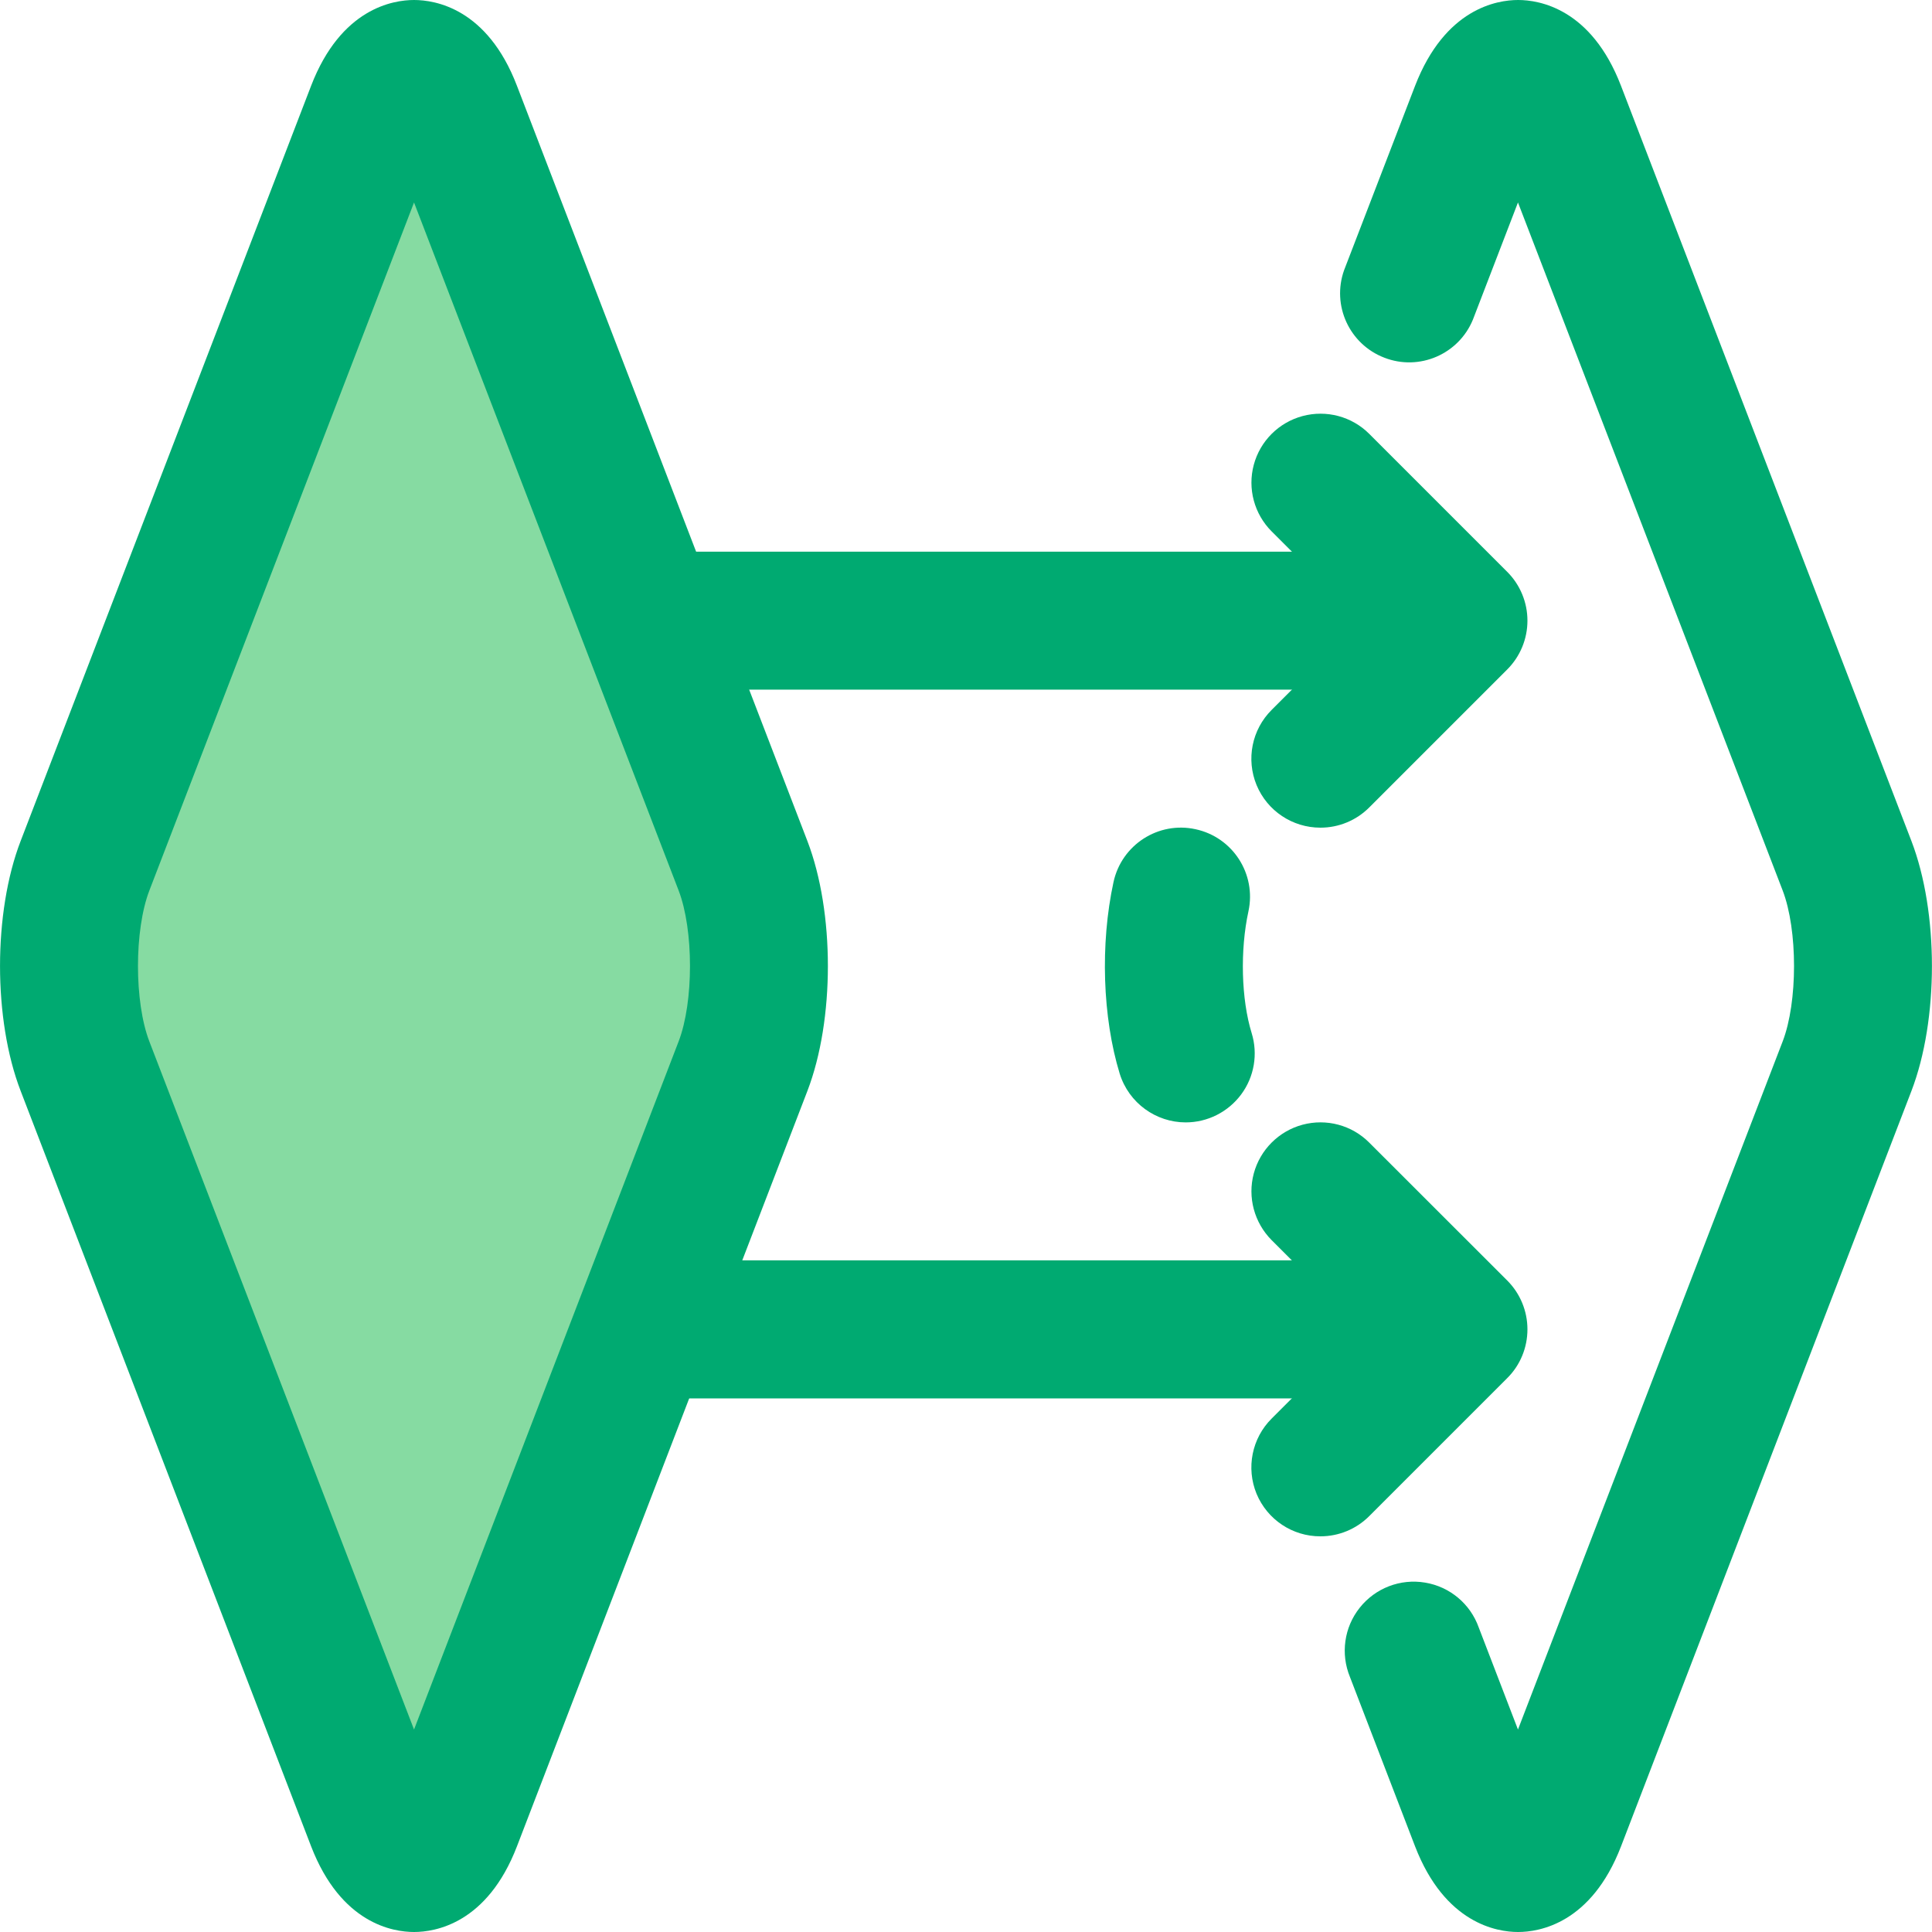<?xml version="1.0" encoding="UTF-8"?>
<svg width="20px" height="20px" viewBox="0 0 20 20" version="1.1" xmlns="http://www.w3.org/2000/svg" xmlns:xlink="http://www.w3.org/1999/xlink">
    <!-- Generator: Sketch 52.5 (67469) - http://www.bohemiancoding.com/sketch -->
    <title>ico_gxzy</title>
    <desc>Created with Sketch.</desc>
    <g id="Page-1" stroke="none" stroke-width="1" fill="none" fill-rule="evenodd">
        <g id="03文件" transform="translate(-376, -160)">
            <g id="item_01">
                <g id="object-1" transform="translate(360, 138)">
                    <g id="ico_gxzy" transform="translate(16, 22)">
                        <path d="M7.692,8.962 C7.912,9.536 7.912,10.465 7.692,11.038 L4.686,18.856 C4.465,19.429 4.109,19.429 3.887,18.856 L0.88,11.038 C0.659,10.464 0.659,9.535 0.88,8.962 L3.887,1.144 C4.109,0.571 4.465,0.571 4.686,1.144 L7.692,8.962 Z" id="路径" fill="#86DBA2"></path>
                        <path d="M4.286,20 C4.069,20 3.53,19.914 3.221,19.114 L0.214,11.294 C-0.071,10.556 -0.071,9.444 0.214,8.705 L3.221,0.887 C3.53,0.086 4.069,0 4.286,0 C4.504,0 5.044,0.086 5.351,0.887 L8.358,8.706 C8.641,9.444 8.641,10.556 8.358,11.294 L5.352,19.112 C5.044,19.914 4.504,20 4.286,20 Z M4.286,2.096 L1.546,9.219 C1.389,9.628 1.389,10.373 1.546,10.781 L4.286,17.904 L7.025,10.781 C7.182,10.373 7.182,9.627 7.025,9.218 L4.286,2.096 Z" id="形状" fill="#00AA71" fill-rule="nonzero"></path>
                        <path d="M15,14.476 L6.719,14.476 C6.324,14.476 6.004,14.156 6.004,13.761 C6.004,13.367 6.324,13.047 6.719,13.047 L15,13.047 C15.394,13.047 15.714,13.367 15.714,13.761 C15.714,14.156 15.394,14.476 15,14.476 Z" id="路径" fill="#00AA71"></path>
                        <path d="M13.669,15.904 C13.38,15.905 13.119,15.731 13.008,15.464 C12.898,15.197 12.959,14.889 13.164,14.685 L14.088,13.761 L13.164,12.838 C12.984,12.657 12.913,12.394 12.979,12.148 C13.045,11.902 13.238,11.709 13.484,11.643 C13.731,11.577 13.994,11.647 14.174,11.828 L15.603,13.256 C15.737,13.39 15.812,13.572 15.812,13.761 C15.812,13.951 15.737,14.133 15.603,14.266 L14.174,15.695 C14.04,15.829 13.859,15.904 13.669,15.904 Z M15,7.139 L6.991,7.139 C6.597,7.139 6.277,6.819 6.277,6.425 C6.277,6.031 6.597,5.711 6.991,5.711 L15,5.711 C15.394,5.711 15.714,6.031 15.714,6.425 C15.714,6.819 15.394,7.139 15,7.139 Z" id="形状" fill="#00AA71" fill-rule="nonzero"></path>
                        <path d="M13.669,8.568 C13.38,8.568 13.119,8.395 13.008,8.127 C12.898,7.86 12.959,7.553 13.164,7.349 L14.088,6.425 L13.164,5.501 C12.984,5.321 12.913,5.058 12.979,4.812 C13.045,4.565 13.238,4.373 13.484,4.307 C13.731,4.241 13.994,4.311 14.174,4.491 L15.603,5.92 C15.737,6.054 15.812,6.236 15.812,6.425 C15.812,6.614 15.737,6.796 15.603,6.93 L14.174,8.359 C14.04,8.493 13.859,8.568 13.669,8.568 Z" id="路径" fill="#00AA71"></path>
                        <path d="M15.715,20 C15.497,20 14.958,19.913 14.649,19.114 L13.975,17.361 C13.876,17.121 13.914,16.846 14.076,16.643 C14.237,16.44 14.496,16.34 14.752,16.383 C15.008,16.425 15.221,16.603 15.308,16.848 L15.714,17.904 L18.454,10.781 C18.611,10.373 18.611,9.627 18.454,9.218 L15.714,2.096 L15.247,3.31 C15.099,3.668 14.692,3.843 14.331,3.703 C13.969,3.564 13.784,3.162 13.914,2.797 L14.649,0.888 C14.959,0.087 15.497,0 15.715,0 L15.716,0 C15.933,0 16.472,0.087 16.78,0.887 L19.787,8.706 C20.07,9.444 20.07,10.556 19.787,11.294 L16.781,19.113 C16.473,19.913 15.934,20 15.715,20 C15.716,20 15.715,20 15.715,20 Z" id="路径" fill="#00AA71"></path>
                        <path d="M12.274,11.619 C11.969,11.619 11.686,11.421 11.591,11.114 C11.413,10.532 11.388,9.772 11.527,9.131 C11.611,8.745 11.991,8.5 12.376,8.584 C12.762,8.667 13.007,9.047 12.924,9.433 C12.836,9.836 12.849,10.344 12.957,10.694 C13.024,10.911 12.984,11.147 12.849,11.329 C12.714,11.511 12.501,11.619 12.274,11.619 Z" id="路径" fill="#00AA71"></path>
                    </g>
                </g>
            </g>
        </g>
    </g>
</svg>
